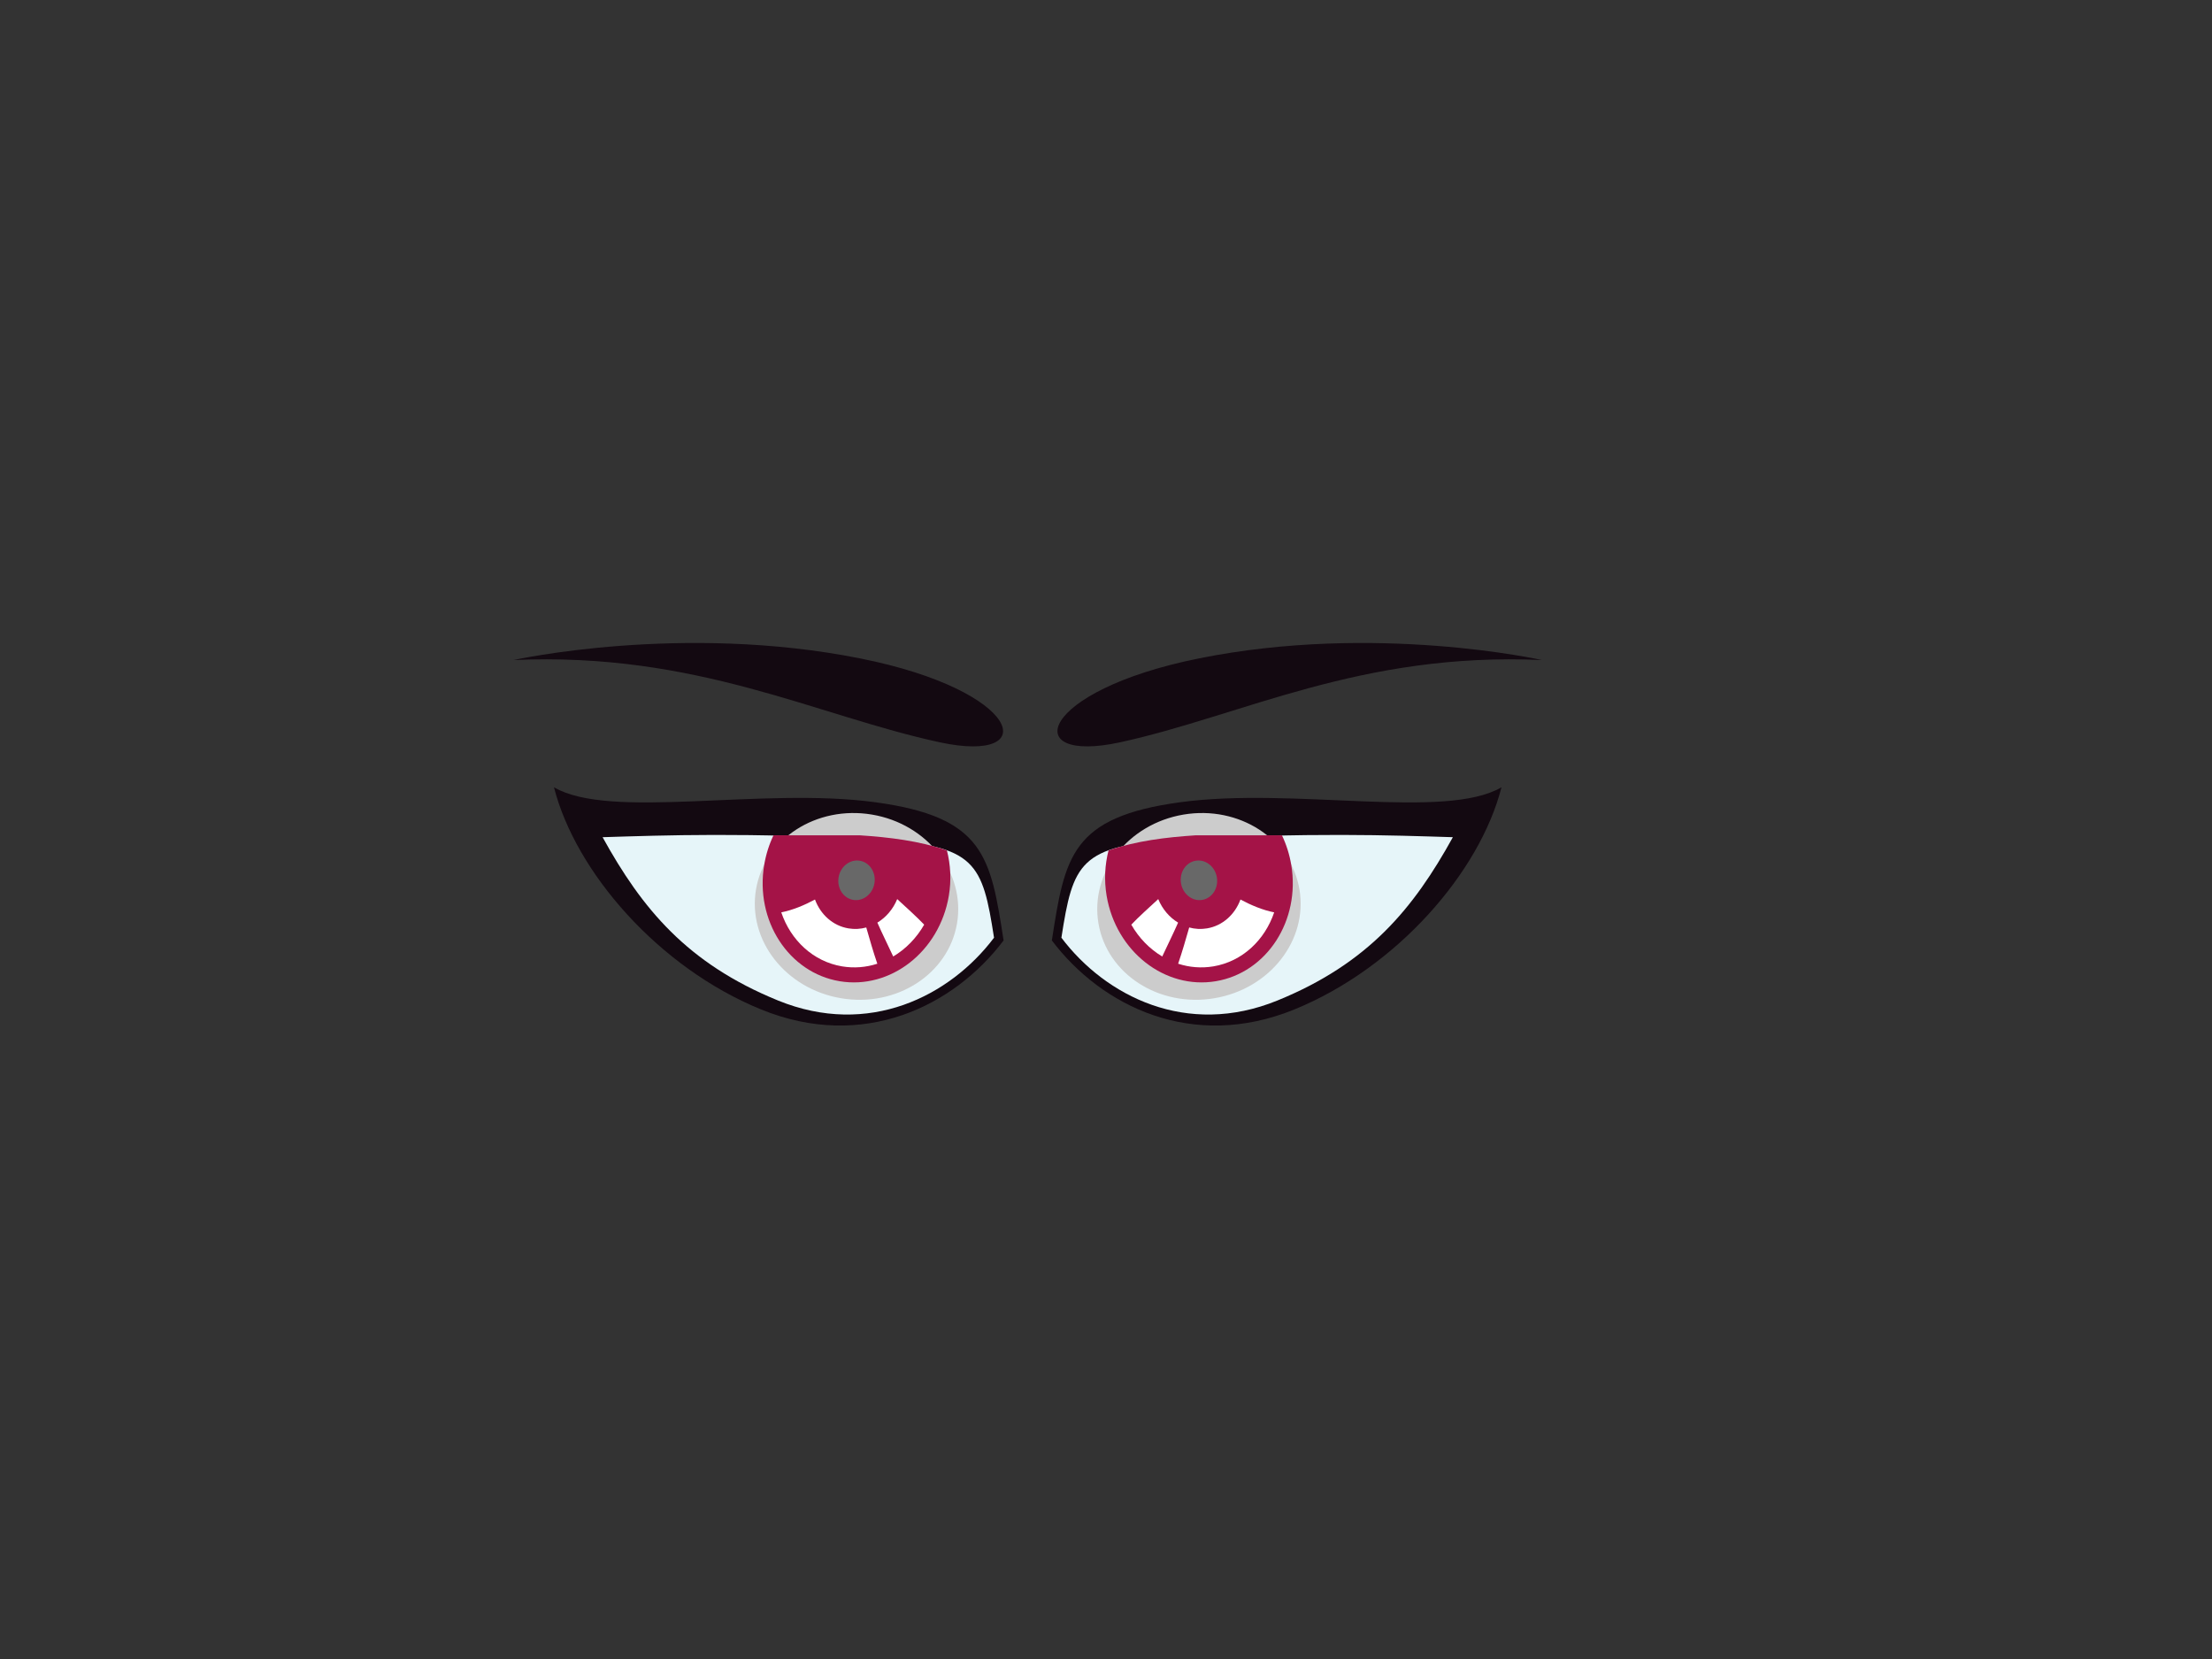 <?xml version="1.0" encoding="utf-8"?>
<!-- Generator: Adobe Illustrator 17.0.0, SVG Export Plug-In . SVG Version: 6.00 Build 0)  -->
<!DOCTYPE svg PUBLIC "-//W3C//DTD SVG 1.1//EN" "http://www.w3.org/Graphics/SVG/1.1/DTD/svg11.dtd">
<svg version="1.1" id="Layer_1" xmlns="http://www.w3.org/2000/svg" xmlns:xlink="http://www.w3.org/1999/xlink" x="0px" y="0px"
	 width="800px" height="600px" viewBox="0 0 800 600" enable-background="new 0 0 800 600" xml:space="preserve">
<rect x="0" y="0" width="800" height="600" fill="#333333" stroke="none"/>
<g>
	<path fill="#130911" d="M316.521,290.136c39.551,5.366,41.729,19.708,46.444,49.981c-17.927,23.764-50.769,40.037-87.718,24.958
		c-36.949-15.079-67.056-49.574-74.898-80.35C220.665,296.646,275.368,284.556,316.521,290.136z"/>
	<path fill="#E6F5F9" d="M317.539,303.694c35.437,2.034,37.782,8.531,41.966,35.444c-15.947,21.127-45.297,36.1-78.159,22.694
		c-32.862-13.404-49.174-33.246-63.41-59.047C240.188,302.098,270.23,300.977,317.539,303.694z"/>
	<path fill="#CCCCCC" d="M346.127,333.919c3.075-18.347-10.706-35.95-30.785-39.317c-20.073-3.37-38.852,8.762-41.928,27.108
		c-3.082,18.346,10.7,35.95,30.779,39.32C324.267,364.4,343.039,352.265,346.127,333.919z"/>
	<g>
		<path fill="#A41347" d="M310.914,302.098h-31.164c-1.576,3.287-2.716,6.868-3.363,10.674c-3.383,20.15,8.822,38.999,27.262,42.097
			c18.433,3.091,36.116-10.735,39.506-30.891c0.955-5.693,0.628-11.27-0.698-16.427C332.295,304.072,321.691,302.81,310.914,302.098
			z"/>
		<path fill="#FFFFFF" d="M324.491,325.167c-1.499,3.649-4.056,6.621-7.182,8.512c1.8,4.088,3.889,8.243,5.734,12.244
			c4.53-2.691,8.419-6.66,11.2-11.507C332.051,332.048,326.893,327.374,324.491,325.167z"/>
		<path fill="#FFFFFF" d="M313.298,335.434c-2.056,0.564-4.242,0.701-6.445,0.33c-5.69-0.955-10.11-5.062-12.103-10.44
			c-3.787,2.034-8.028,3.825-12.193,4.645c3.402,10.046,11.507,17.773,21.989,19.532c4.383,0.733,8.714,0.349,12.75-0.961
			C315.809,344.212,314.547,339.8,313.298,335.434z"/>
		<path fill="#686868" d="M316.251,319.461c0.66-3.911-1.711-7.57-5.292-8.169c-3.575-0.602-7.009,2.085-7.669,5.994
			c-0.66,3.912,1.711,7.573,5.292,8.175C312.158,326.061,315.591,323.376,316.251,319.461z"/>
	</g>
	<path fill="#130911" d="M185.722,238.714c0,0,60.713-13.484,125.411-0.583c58.803,11.721,65.941,38.333,28.774,30.337
		C295.365,258.883,251.996,235.735,185.722,238.714z"/>
	<path fill="#130911" d="M426.862,290.136c-39.551,5.366-41.729,19.708-46.445,49.981c17.927,23.764,50.763,40.037,87.718,24.958
		c36.955-15.079,67.056-49.574,74.898-80.35C522.717,296.646,468.014,284.556,426.862,290.136z"/>
	<path fill="#E6F5F9" d="M425.837,303.694c-35.431,2.034-37.776,8.531-41.966,35.444c15.953,21.127,45.31,36.1,78.165,22.694
		c32.862-13.404,49.167-33.246,63.416-59.047C503.195,302.098,473.146,300.977,425.837,303.694z"/>
	<path fill="#CCCCCC" d="M397.262,333.919c-3.082-18.347,10.7-35.95,30.779-39.317c20.073-3.37,38.852,8.762,41.928,27.108
		c3.082,18.346-10.7,35.95-30.779,39.32C419.116,364.4,400.35,352.265,397.262,333.919z"/>
	<g>
		<path fill="#A41347" d="M432.468,302.098h31.164c1.57,3.287,2.723,6.868,3.364,10.674c3.383,20.15-8.822,38.999-27.262,42.097
			c-18.433,3.091-36.116-10.735-39.506-30.891c-0.955-5.693-0.634-11.27,0.698-16.427
			C411.088,304.072,421.691,302.81,432.468,302.098z"/>
		<path fill="#FFFFFF" d="M418.892,325.167c1.499,3.649,4.056,6.621,7.182,8.512c-1.794,4.088-3.883,8.243-5.734,12.244
			c-4.536-2.691-8.419-6.66-11.193-11.507C411.331,332.048,416.489,327.374,418.892,325.167z"/>
		<path fill="#FFFFFF" d="M430.091,335.434c2.057,0.564,4.242,0.701,6.439,0.33c5.689-0.955,10.11-5.062,12.103-10.44
			c3.787,2.034,8.022,3.825,12.193,4.645c-3.402,10.046-11.507,17.773-21.989,19.532c-4.376,0.733-8.713,0.349-12.743-0.961
			C427.573,344.212,428.835,339.8,430.091,335.434z"/>
		<path fill="#686868" d="M427.131,319.461c-0.653-3.911,1.711-7.57,5.292-8.169c3.575-0.602,7.009,2.085,7.669,5.994
			c0.66,3.912-1.711,7.573-5.286,8.175C431.225,326.061,427.791,323.376,427.131,319.461z"/>
	</g>
	<path fill="#130911" d="M557.661,238.714c0,0-60.085-13.484-124.11-0.583c-58.195,11.721-65.255,38.333-28.473,30.337
		C449.152,258.883,492.079,235.735,557.661,238.714z"/>
</g>
</svg>

